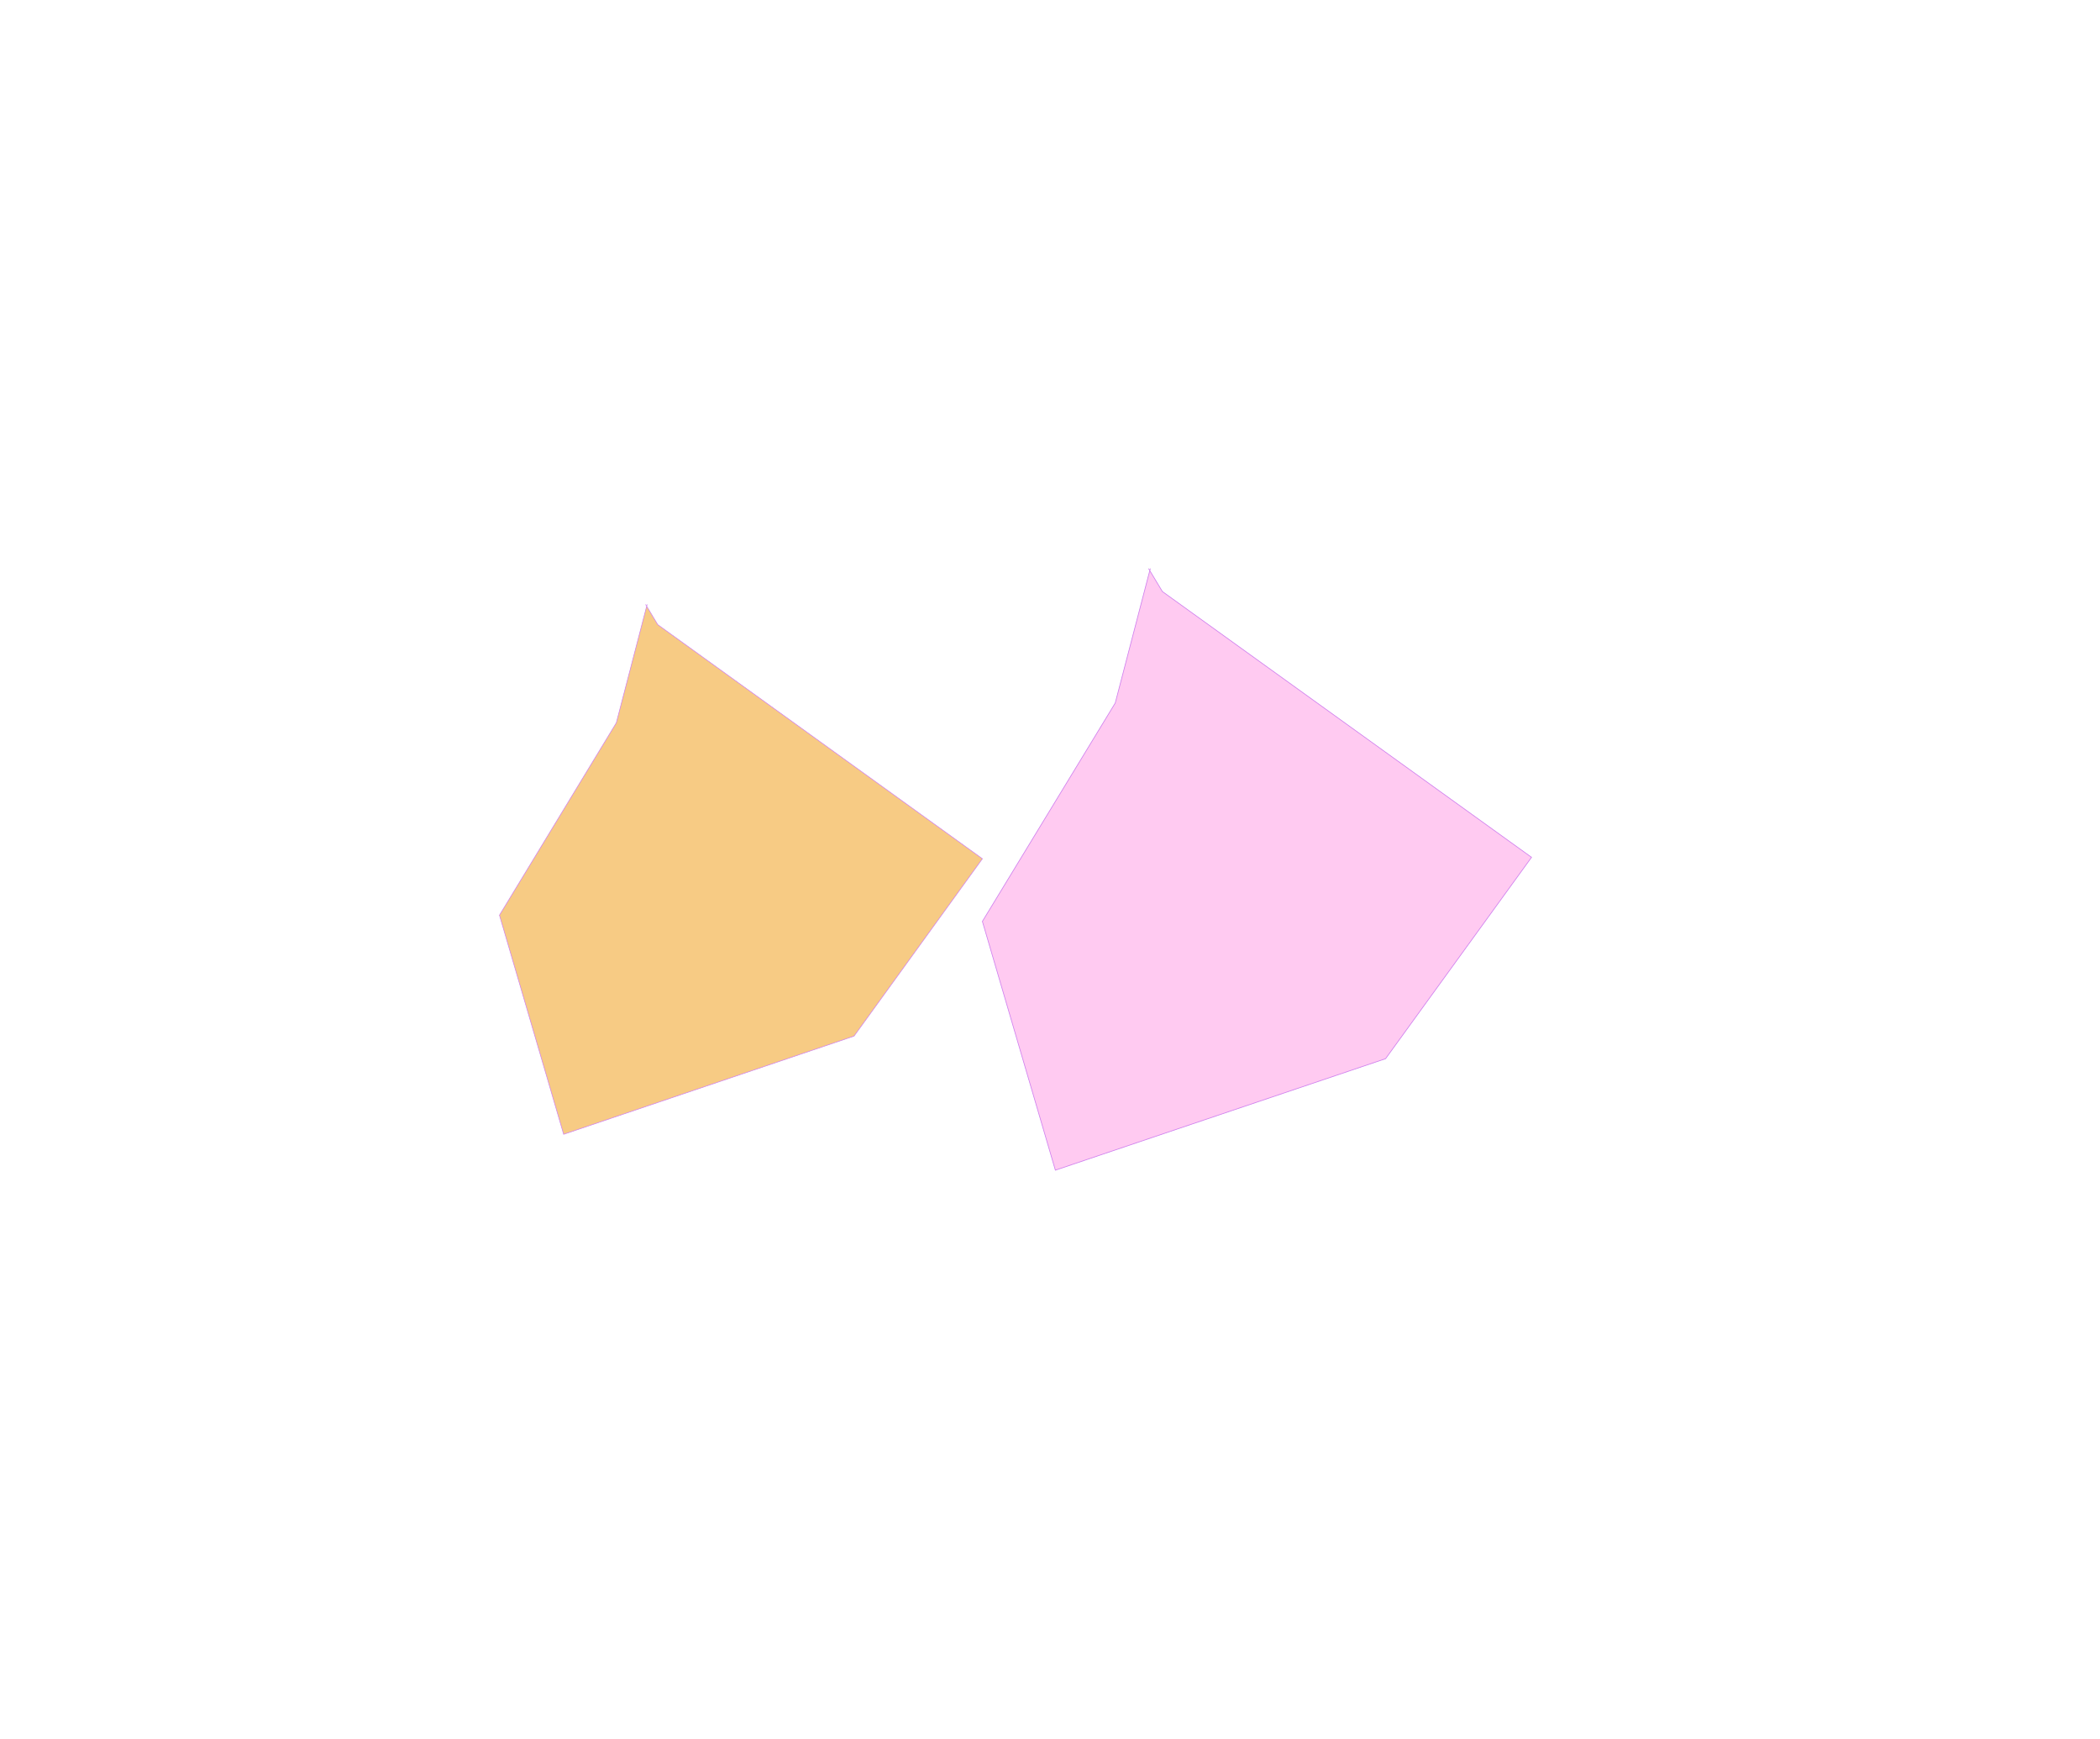 <svg width="761" height="630" viewBox="0 0 761 630" fill="none" xmlns="http://www.w3.org/2000/svg">
<g filter="url(#filter0_f_21_153)">
<path d="M356 311.16L238.355 226.341L234.345 219.656L223.339 261.918L181 331.602L204.258 411L309.484 375.424L356 311.16Z" fill="#F7CB84"/>
<path d="M234.516 219L223.339 261.918L181 331.602L204.258 411L309.484 375.424L356 311.16L238.355 226.341L233.952 219" stroke="#CF7FEE" stroke-width="0.226"/>
</g>
<g filter="url(#filter1_f_21_153)">
<path d="M555 310.64L421.221 214.335L416.661 206.745L404.145 254.729L356 333.851L382.448 424L502.105 383.606L555 310.64Z" fill="#FFCAF1"/>
<path d="M416.855 206L404.145 254.729L356 333.851L382.448 424L502.105 383.606L555 310.64L421.221 214.335L416.214 206" stroke="#CF7FEE" stroke-width="0.256"/>
</g>
<defs>
<filter id="filter0_f_21_153" x="0.172" y="38.236" width="536.692" height="553.615" filterUnits="userSpaceOnUse" color-interpolation-filters="sRGB">
<feFlood flood-opacity="0" result="BackgroundImageFix"/>
<feBlend mode="normal" in="SourceGraphic" in2="BackgroundImageFix" result="shape"/>
<feGaussianBlur stdDeviation="90.353" result="effect1_foregroundBlur_21_153"/>
</filter>
<filter id="filter1_f_21_153" x="150.684" y="0.758" width="609.671" height="628.583" filterUnits="userSpaceOnUse" color-interpolation-filters="sRGB">
<feFlood flood-opacity="0" result="BackgroundImageFix"/>
<feBlend mode="normal" in="SourceGraphic" in2="BackgroundImageFix" result="shape"/>
<feGaussianBlur stdDeviation="102.588" result="effect1_foregroundBlur_21_153"/>
</filter>
</defs>
</svg>
